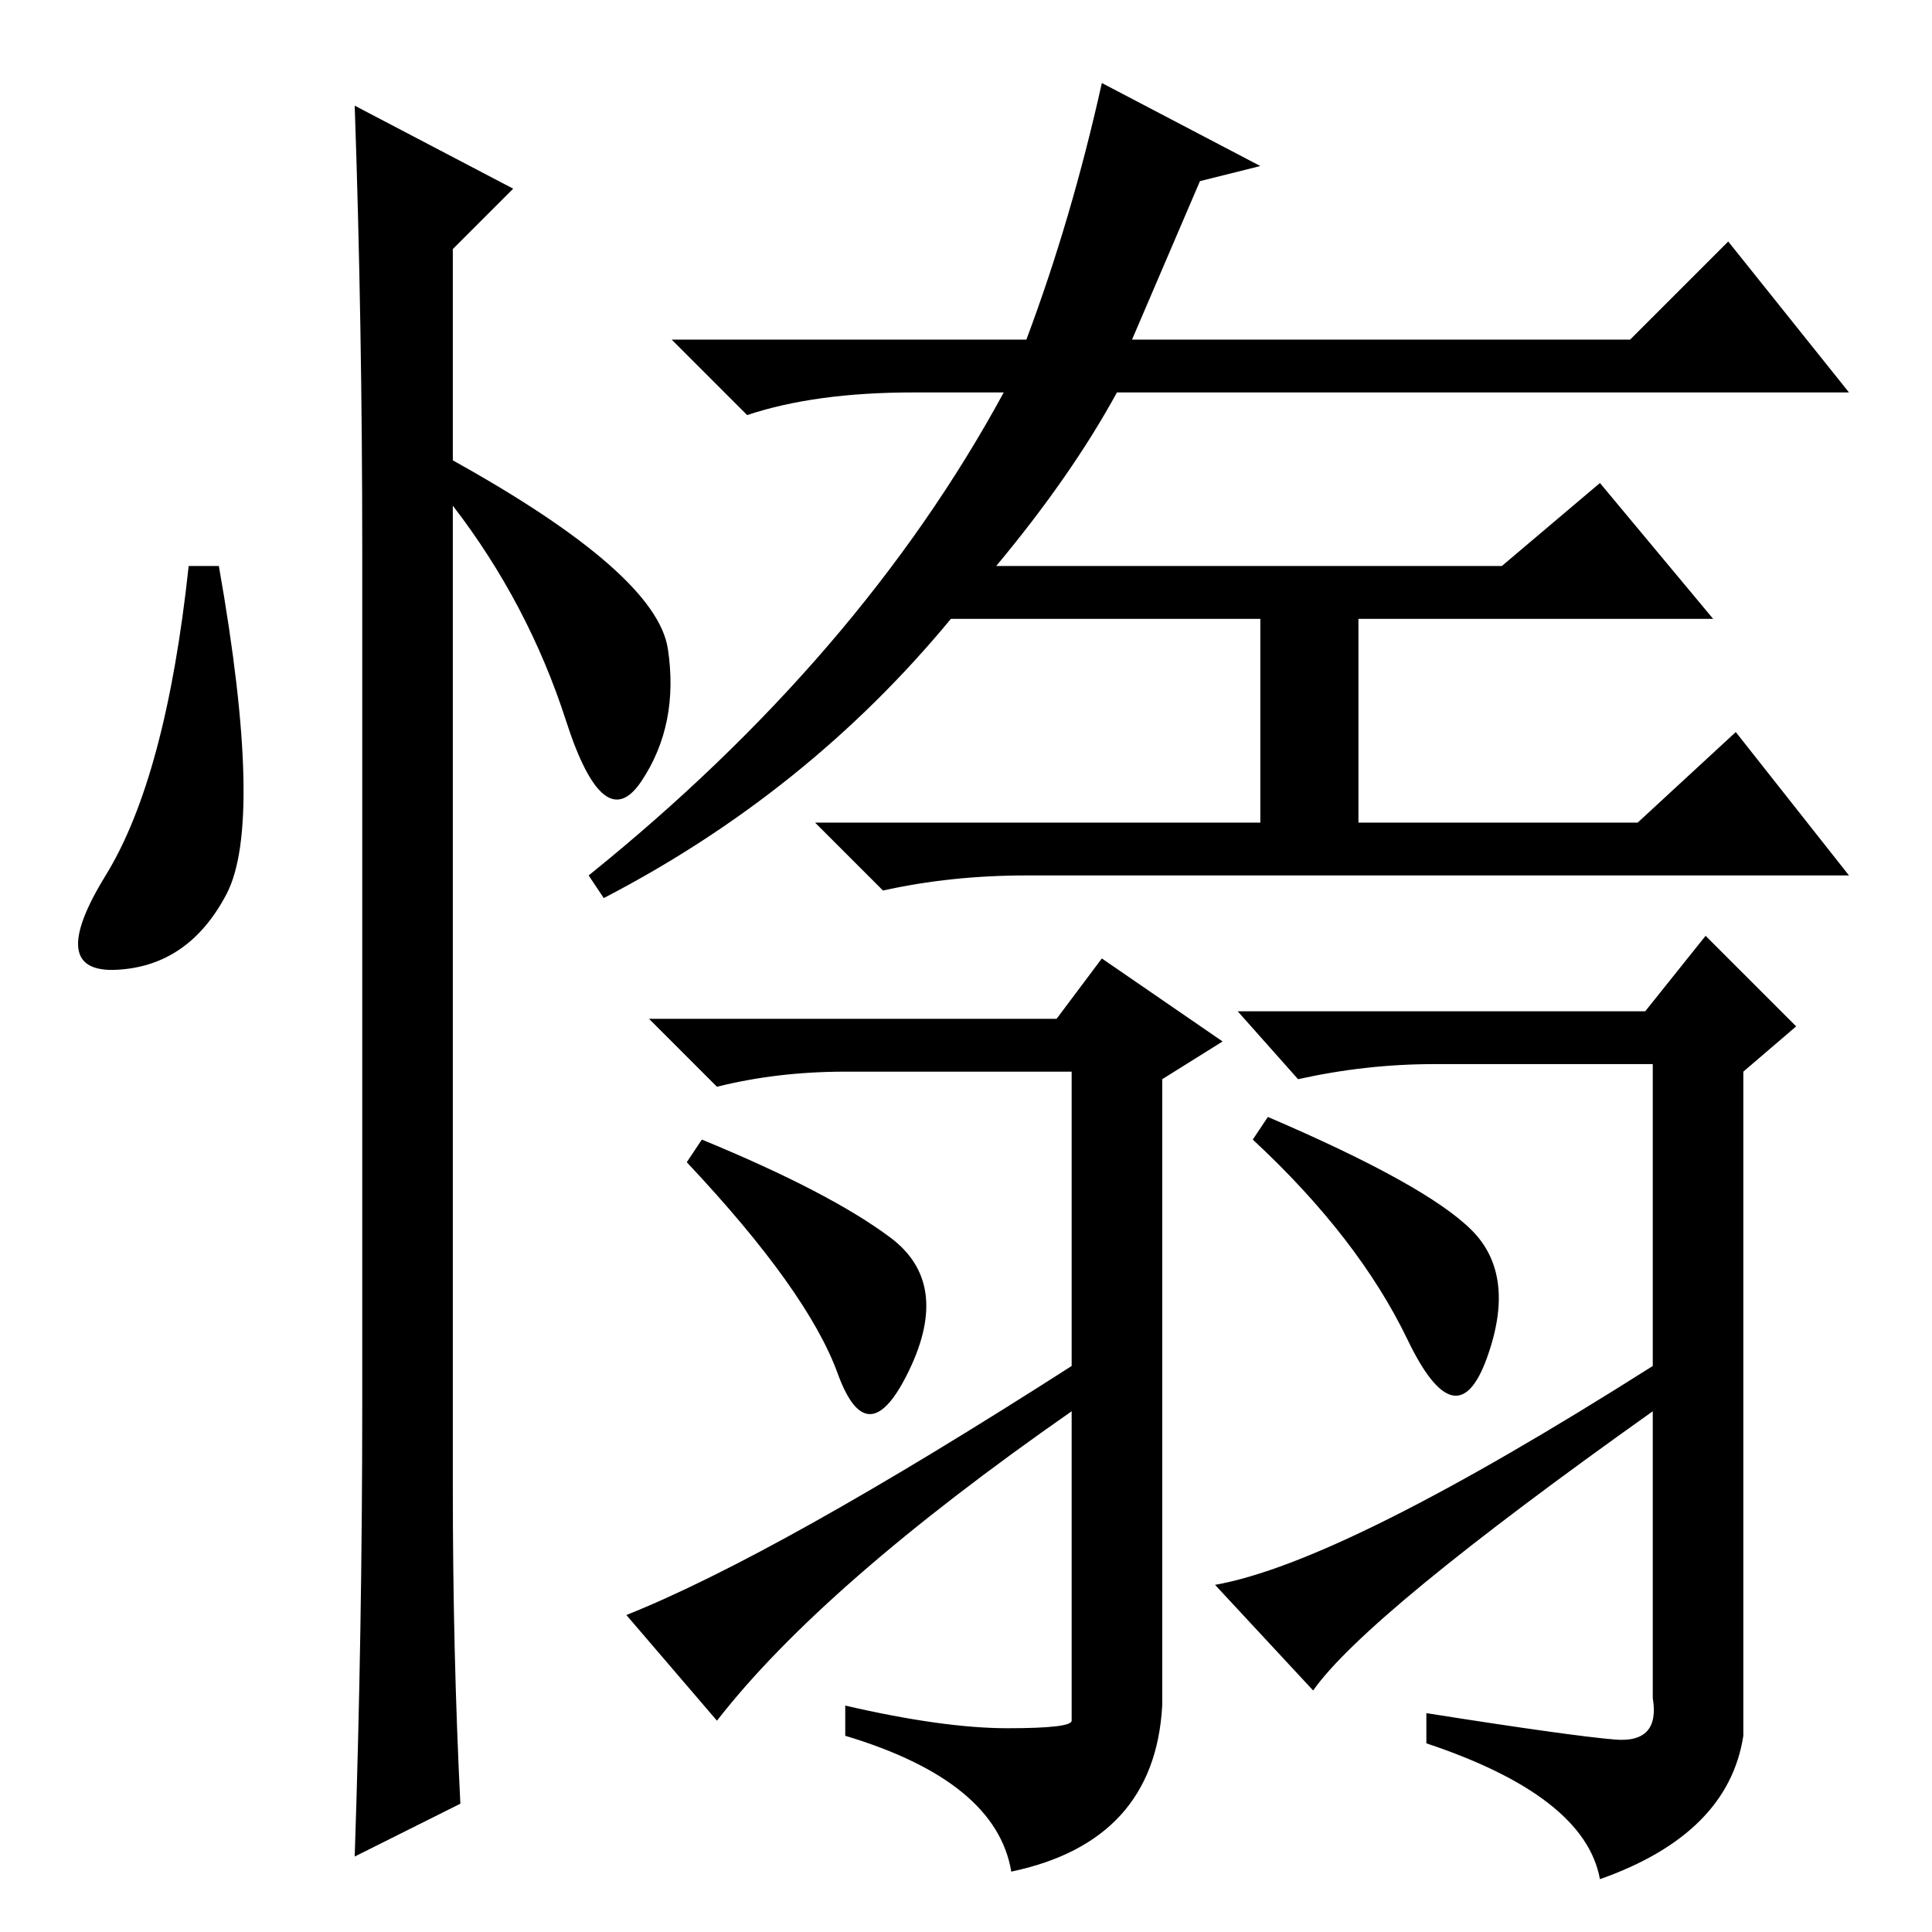 <?xml version="1.0" standalone="no"?>
<!DOCTYPE svg PUBLIC "-//W3C//DTD SVG 1.1//EN" "http://www.w3.org/Graphics/SVG/1.1/DTD/svg11.dtd" >
<svg xmlns="http://www.w3.org/2000/svg" xmlns:xlink="http://www.w3.org/1999/xlink" version="1.1" viewBox="0 -36 256 256">
  <g transform="matrix(1 0 0 -1 0 220)">
   <path fill="currentColor"
d="M48 70v113q0 30 -1 59l21 -11l-8 -8v-28q27 -15 28.5 -25t-3.5 -17.5t-10 8t-15 28.5v-130q0 -22 1 -42l-14 -7q1 30 1 60zM29 181q6 -34 1 -43.5t-14.5 -10t-1.5 12.5t11 41h4zM159 232l-9 -21h66l13 13l16 -20h-97q-6 -11 -16 -23h67l13 11l15 -18h-47v-27h37l13 12
l15 -19h-109q-10 0 -19 -2l-9 9h59v27h-41q-19 -23 -46 -37l-2 3q36 29 55 64h-12q-13 0 -22 -3l-10 10h47q6 16 10 34l21 -11zM168 108q21 -9 27 -15t2 -17t-10.5 2.5t-20.5 26.5zM93 105q17 -7 25 -13t2.5 -17.5t-9.5 -0.5t-20 28zM95 28l-12 14q20 8 59 33v39h-30
q-9 0 -17 -2l-9 9h54l6 8l16 -11l-8 -5v-83q-1 -18 -20 -22q-2 12 -22 18v4q13 -3 21.5 -3t8.5 1v41q-33 -23 -47 -41zM174 32l-13 14q17 3 58 29v40h-29q-9 0 -18 -2l-8 9h54l8 10l12 -12l-7 -6v-88q-2 -13 -19 -19q-2 11 -23 18v4q19 -3 25 -3.5t5 5.5v38q-38 -27 -45 -37
z" />
  </g>

</svg>
